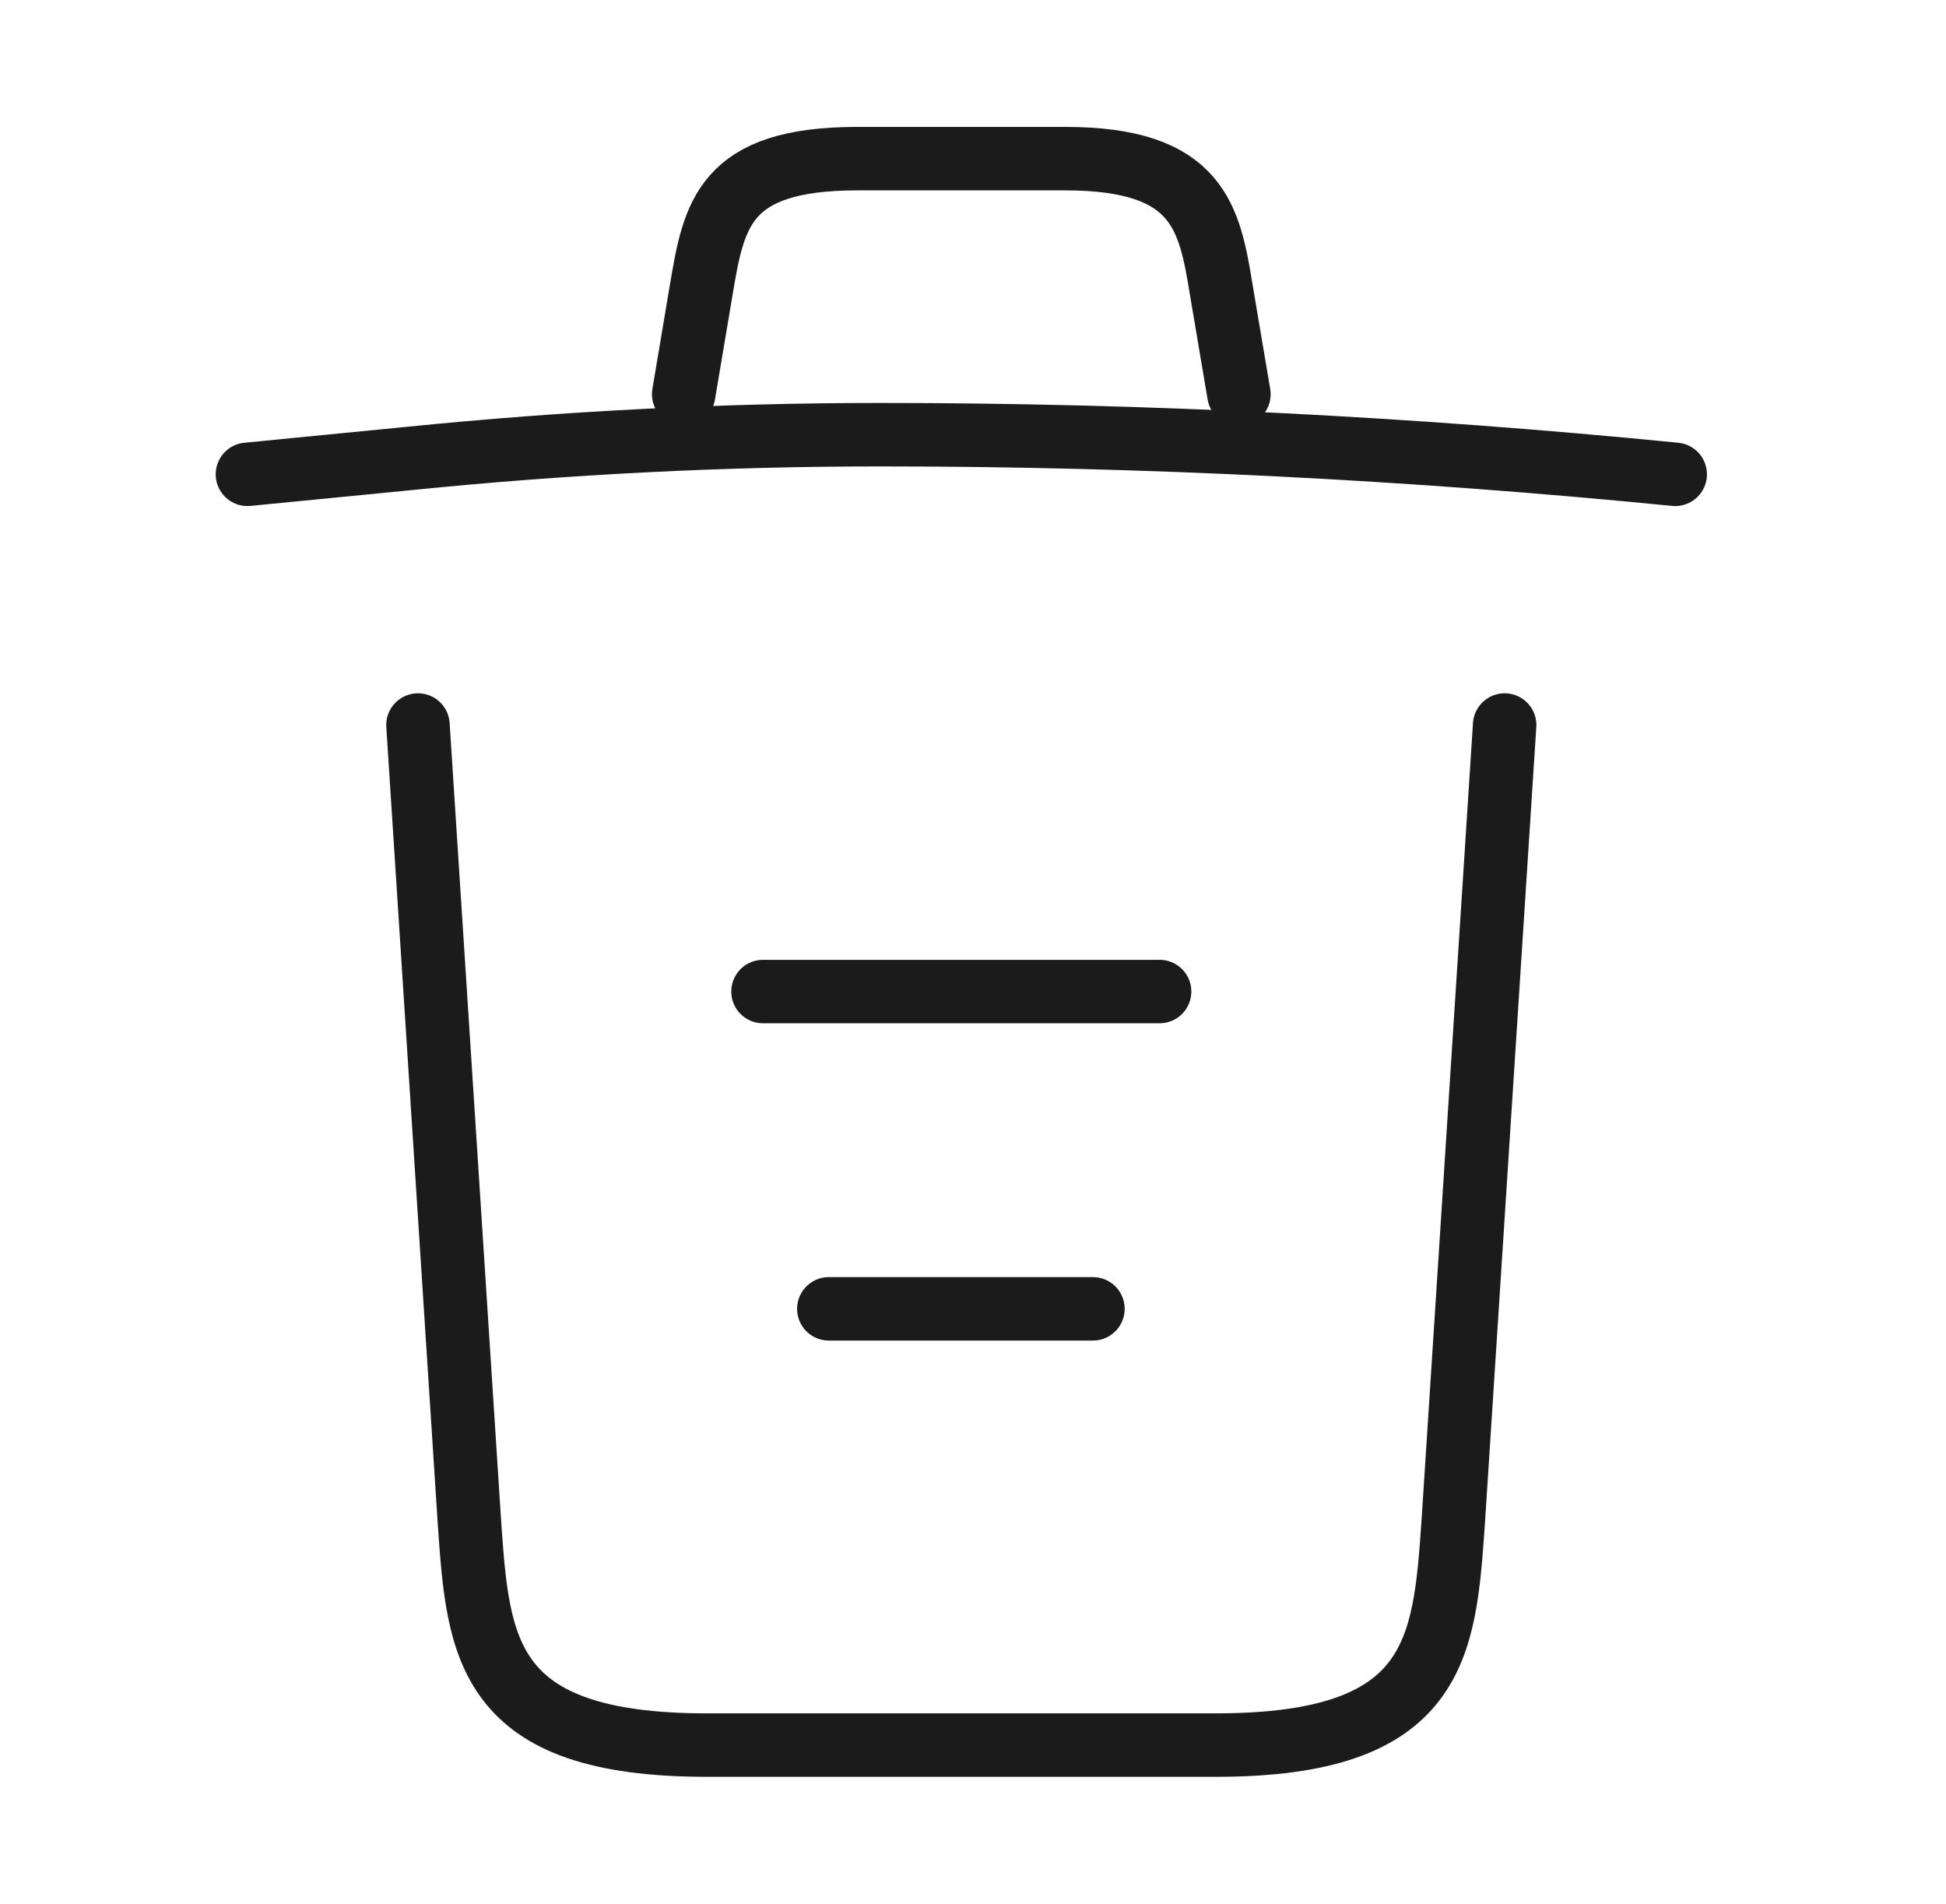 <svg width="46" height="45" viewBox="0 0 46 45" fill="none" xmlns="http://www.w3.org/2000/svg">
<path d="M39.599 11.212C33.355 10.594 27.074 10.275 20.811 10.275C17.099 10.275 13.386 10.462 9.674 10.837L5.849 11.212" stroke="#1B1B1B" stroke-width="1.5" stroke-linecap="round" stroke-linejoin="round"/>
<path d="M16.161 9.319L16.574 6.862C16.874 5.081 17.099 3.75 20.267 3.75H25.18C28.349 3.75 28.592 5.156 28.874 6.881L29.286 9.319" stroke="#1B1B1B" stroke-width="1.5" stroke-linecap="round" stroke-linejoin="round"/>
<path d="M35.567 17.138L34.349 36.019C34.142 38.963 33.974 41.25 28.742 41.25H16.705C11.474 41.25 11.305 38.963 11.099 36.019L9.88 17.138" stroke="#1B1B1B" stroke-width="1.5" stroke-linecap="round" stroke-linejoin="round"/>
<path d="M19.592 30.938H25.835" stroke="#1B1B1B" stroke-width="1.5" stroke-linecap="round" stroke-linejoin="round"/>
<path d="M18.036 23.438H27.411" stroke="#1B1B1B" stroke-width="1.5" stroke-linecap="round" stroke-linejoin="round"/>
</svg>
